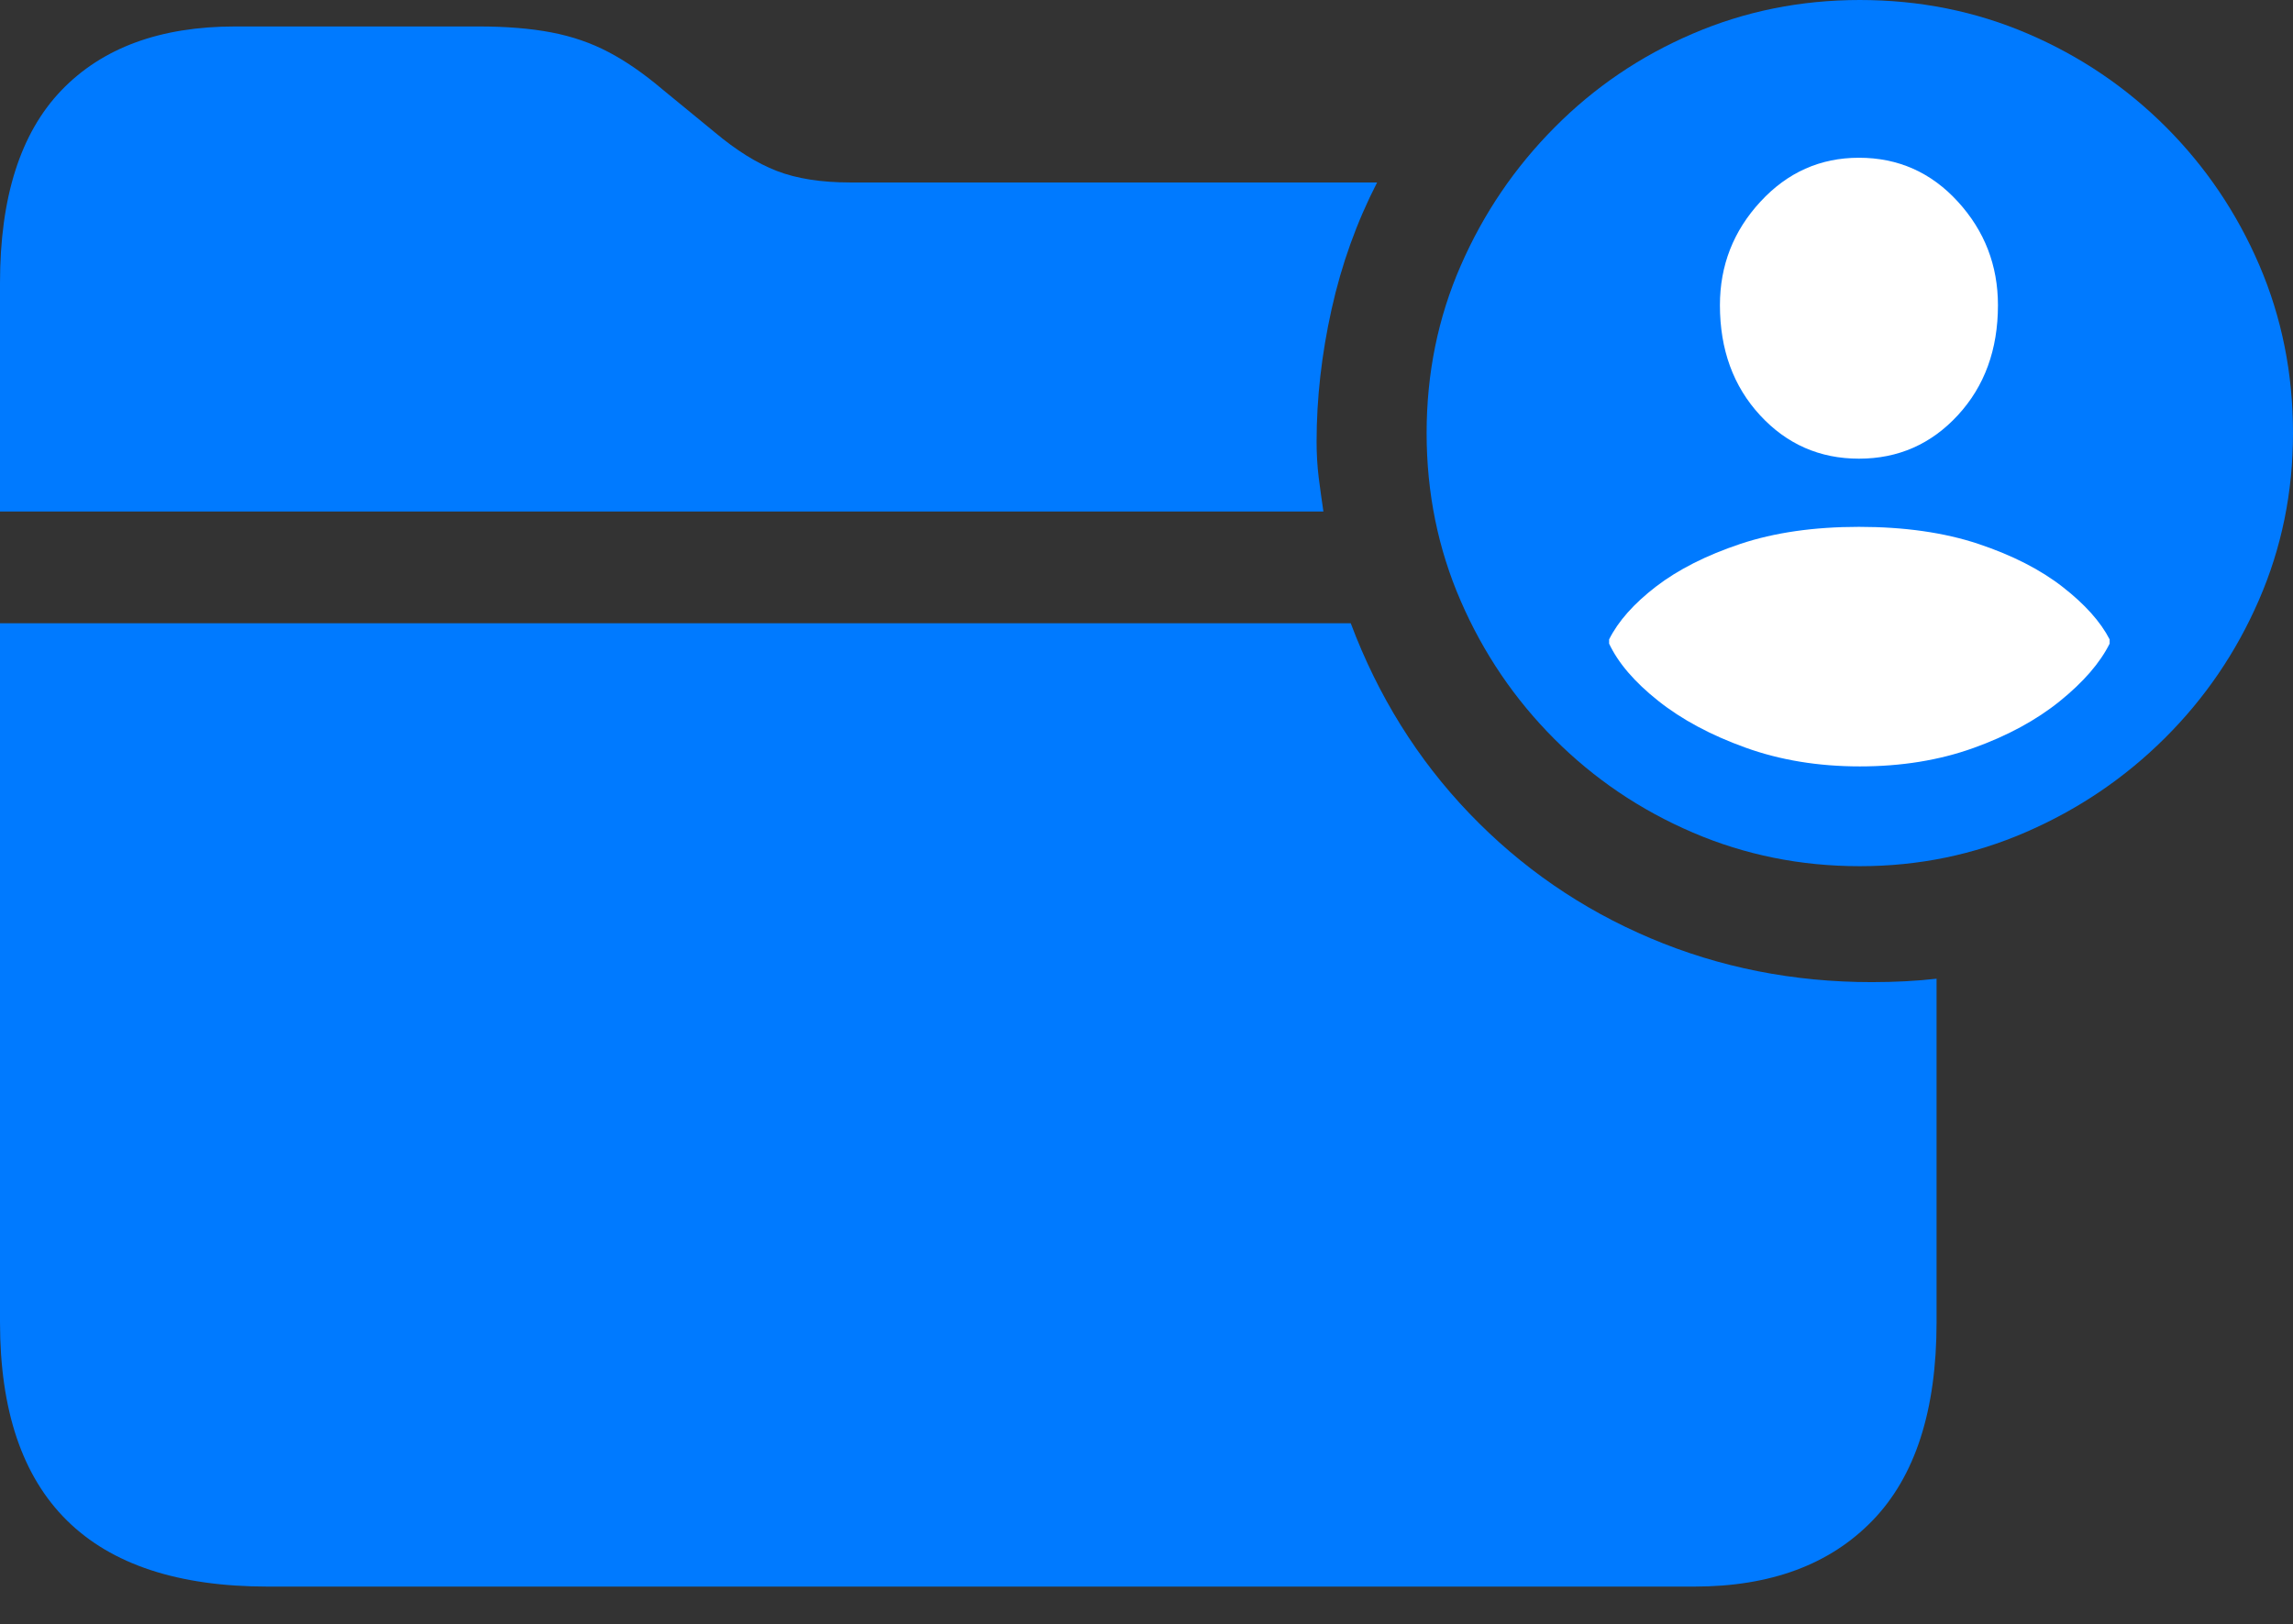 <?xml version="1.0" encoding="UTF-8"?>
<!--Generator: Apple Native CoreSVG 175.5-->
<!DOCTYPE svg
PUBLIC "-//W3C//DTD SVG 1.1//EN"
       "http://www.w3.org/Graphics/SVG/1.1/DTD/svg11.dtd">
<svg version="1.1" xmlns="http://www.w3.org/2000/svg" xmlns:xlink="http://www.w3.org/1999/xlink" width="26.26" height="18.604">
 <rect width="100%" height="100%" fill="#333333" stroke="none"/>
 <g>
  <rect height="18.604" opacity="0" width="26.26" x="0" y="0"/>
  <path d="M3.066 18.174L19.404 18.174Q20.713 18.174 21.445 17.417Q22.178 16.66 22.178 15.146L22.178 11.211Q21.836 11.25 21.436 11.25Q20.088 11.25 18.901 10.747Q17.715 10.244 16.826 9.316Q15.938 8.389 15.469 7.139L0 7.139L0 15.146Q0 16.66 0.767 17.417Q1.533 18.174 3.066 18.174ZM0 5.859L15.156 5.859Q15.127 5.664 15.102 5.469Q15.078 5.273 15.078 5.059Q15.078 4.316 15.249 3.545Q15.42 2.773 15.771 2.09L9.736 2.09Q9.238 2.09 8.896 1.958Q8.555 1.826 8.184 1.514L7.588 1.025Q7.266 0.752 6.968 0.596Q6.67 0.439 6.313 0.371Q5.957 0.303 5.479 0.303L2.695 0.303Q1.406 0.303 0.703 1.035Q0 1.768 0 3.242Z" fill="#007aff"/>
  <path d="M21.299 9.922Q22.305 9.922 23.203 9.531Q24.102 9.141 24.79 8.457Q25.479 7.773 25.869 6.875Q26.26 5.977 26.26 4.961Q26.26 3.936 25.874 3.037Q25.488 2.139 24.805 1.455Q24.121 0.771 23.223 0.386Q22.324 0 21.299 0Q20.283 0 19.385 0.386Q18.486 0.771 17.803 1.46Q17.119 2.148 16.729 3.042Q16.338 3.936 16.338 4.961Q16.338 5.986 16.729 6.885Q17.119 7.783 17.803 8.467Q18.486 9.15 19.385 9.536Q20.283 9.922 21.299 9.922Z" fill="#007aff"/>
  <path d="M21.299 8.779Q20.586 8.779 19.99 8.564Q19.395 8.35 18.989 8.027Q18.584 7.705 18.428 7.373L18.428 7.324Q18.584 7.012 18.965 6.719Q19.346 6.426 19.932 6.23Q20.518 6.035 21.289 6.035Q22.07 6.035 22.656 6.23Q23.242 6.426 23.623 6.724Q24.004 7.021 24.16 7.324L24.16 7.373Q23.994 7.705 23.589 8.032Q23.184 8.359 22.598 8.569Q22.012 8.779 21.299 8.779ZM21.289 5.254Q20.615 5.254 20.156 4.756Q19.697 4.258 19.697 3.496Q19.697 2.812 20.161 2.31Q20.625 1.807 21.289 1.807Q21.963 1.807 22.422 2.31Q22.881 2.812 22.881 3.496Q22.881 4.258 22.422 4.756Q21.963 5.254 21.289 5.254Z" fill="#ffffff"/>
 </g>
</svg>
